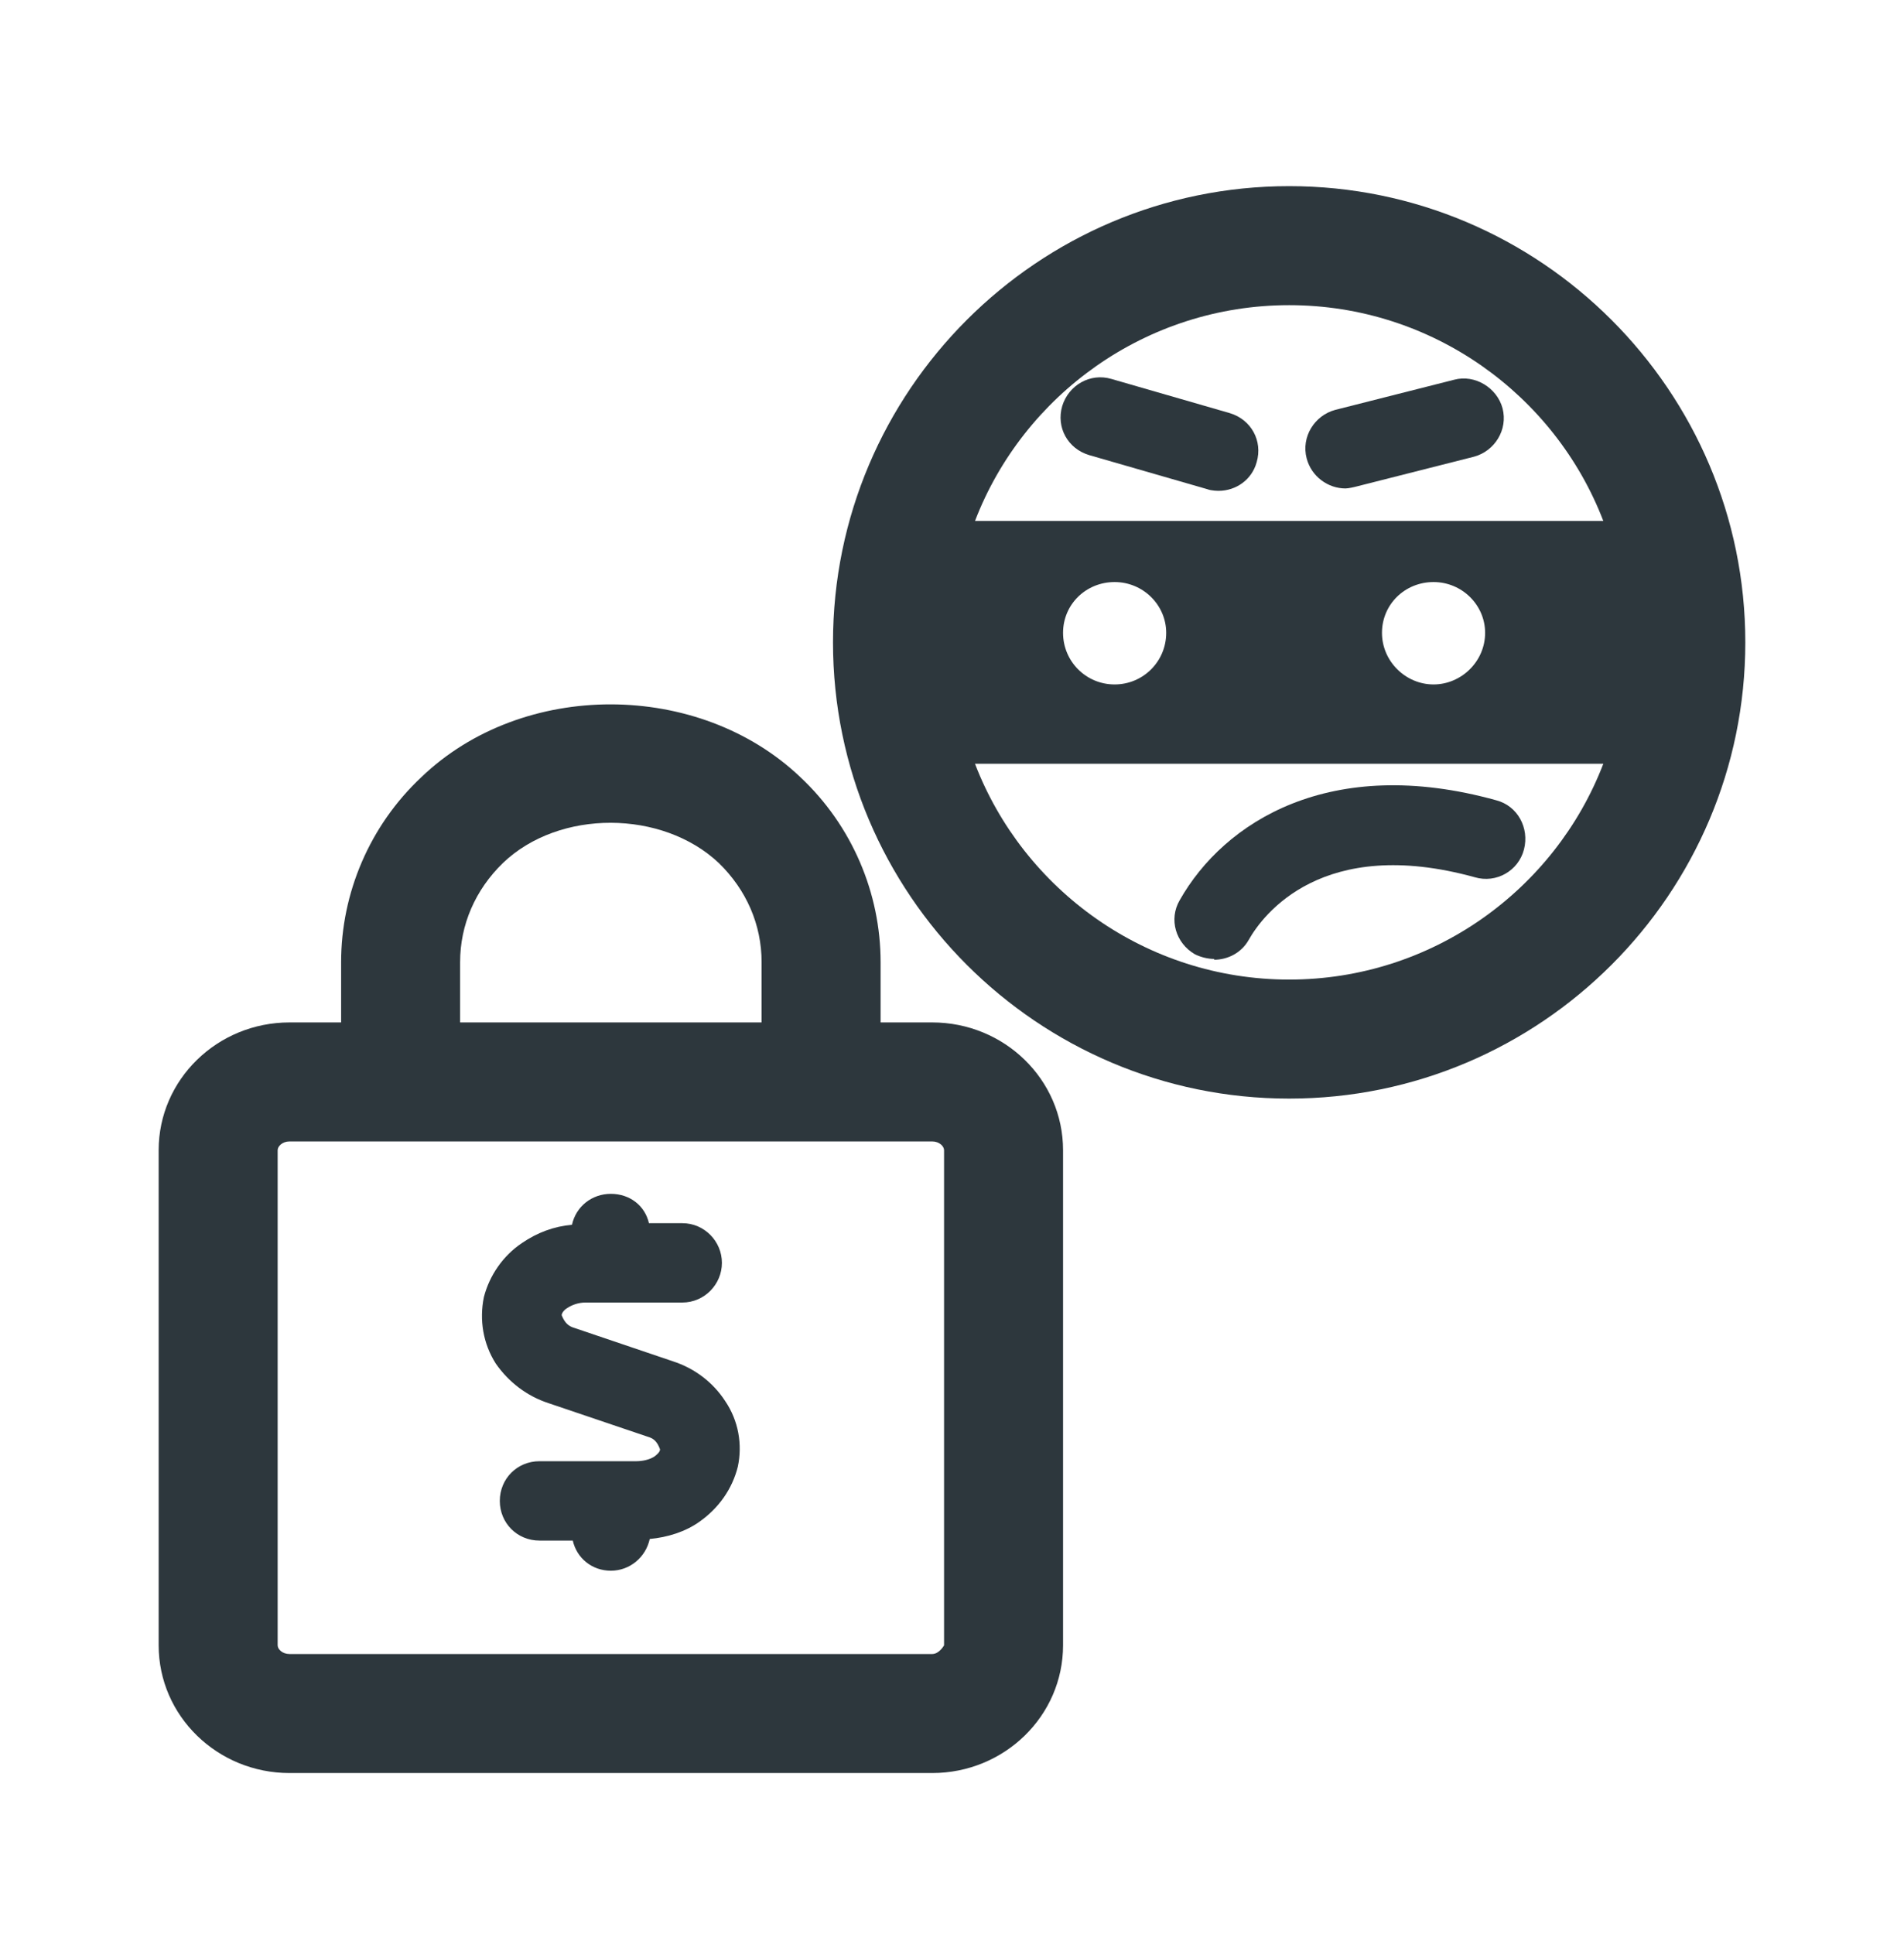 <svg width="64" height="65" viewBox="0 0 64 65" fill="none" xmlns="http://www.w3.org/2000/svg">
<path d="M31.333 34.362H29.6V32.336C29.6 30.016 28.64 27.749 26.906 26.122C23.493 22.869 17.573 22.843 14.16 26.122C12.426 27.749 11.466 30.016 11.466 32.336V34.362H9.733C7.306 34.362 5.333 36.282 5.333 38.656V55.296C5.333 57.669 7.306 59.589 9.733 59.589H31.333C33.76 59.589 35.733 57.669 35.733 55.296V38.656C35.733 36.282 33.76 34.362 31.333 34.362ZM15.466 32.336C15.466 31.082 15.973 29.909 16.906 29.003C18.8 27.189 22.266 27.216 24.16 29.003C25.093 29.909 25.6 31.082 25.6 32.336V34.362H15.466V32.336ZM31.733 55.296C31.733 55.296 31.573 55.589 31.333 55.589H9.733C9.493 55.589 9.333 55.429 9.333 55.296V38.656C9.333 38.523 9.493 38.362 9.733 38.362H31.333C31.573 38.362 31.733 38.523 31.733 38.656V55.296Z" fill="#2D373D"/>
<path d="M24.8 49.296C24.613 50.042 24.16 50.682 23.52 51.136C23.04 51.483 22.426 51.669 21.84 51.722C21.706 52.336 21.173 52.789 20.533 52.789C19.893 52.789 19.386 52.362 19.253 51.776H18.133C17.386 51.776 16.8 51.189 16.8 50.443C16.8 49.696 17.386 49.109 18.133 49.109H21.386C21.6 49.109 21.84 49.056 22 48.949C22.106 48.869 22.186 48.789 22.186 48.709C22.08 48.416 21.946 48.336 21.76 48.282L18.453 47.163C17.706 46.922 17.093 46.443 16.666 45.829C16.24 45.163 16.106 44.362 16.266 43.589C16.453 42.869 16.906 42.203 17.546 41.776C18.053 41.429 18.613 41.216 19.226 41.163C19.36 40.549 19.893 40.123 20.533 40.123C21.173 40.123 21.68 40.523 21.813 41.109H22.933C23.68 41.109 24.266 41.722 24.266 42.443C24.266 43.163 23.68 43.776 22.933 43.776H19.68C19.44 43.776 19.226 43.856 19.066 43.962C18.933 44.042 18.88 44.149 18.88 44.203C18.986 44.469 19.12 44.576 19.306 44.629L22.613 45.749C23.36 45.989 23.973 46.469 24.373 47.083C24.826 47.749 24.96 48.549 24.8 49.296Z" fill="#2D373D"/>
<path d="M43.333 6.256C34.88 6.256 28 13.136 28 21.589C28 30.043 34.88 36.922 43.333 36.922C51.786 36.922 58.666 30.043 58.666 21.589C58.666 13.136 51.786 6.256 43.333 6.256ZM43.333 10.256C48.133 10.256 52.266 13.269 53.893 17.509H32.773C34.4 13.269 38.533 10.256 43.333 10.256ZM49.92 21.269C49.92 22.229 49.12 23.003 48.186 23.003C47.253 23.003 46.453 22.229 46.453 21.269C46.453 20.309 47.226 19.562 48.186 19.562C49.146 19.562 49.92 20.336 49.92 21.269ZM39.2 21.269C39.2 22.229 38.426 23.003 37.466 23.003C36.506 23.003 35.733 22.229 35.733 21.269C35.733 20.309 36.506 19.562 37.466 19.562C38.426 19.562 39.2 20.336 39.2 21.269ZM43.333 32.922C38.533 32.922 34.4 29.909 32.773 25.669H53.893C52.266 29.909 48.133 32.922 43.333 32.922Z" fill="#2D373D"/>
<path d="M45.226 16.416C44.64 16.416 44.08 16.016 43.92 15.402C43.733 14.682 44.186 13.963 44.88 13.776L48.88 12.762C49.573 12.576 50.32 13.029 50.506 13.723C50.693 14.443 50.24 15.162 49.546 15.349L45.546 16.363C45.546 16.363 45.333 16.416 45.226 16.416Z" fill="#2D373D"/>
<path d="M40.96 16.496C40.96 16.496 40.72 16.496 40.586 16.442L36.613 15.296C35.893 15.082 35.493 14.363 35.706 13.643C35.92 12.949 36.64 12.523 37.36 12.736L41.333 13.883C42.053 14.096 42.453 14.816 42.24 15.536C42.08 16.122 41.546 16.496 40.96 16.496Z" fill="#2D373D"/>
<path d="M40.826 32.229C40.613 32.229 40.373 32.176 40.16 32.069C39.52 31.696 39.28 30.896 39.653 30.256C41.146 27.616 44.72 25.349 50.293 26.896C51.013 27.082 51.413 27.829 51.226 28.549C51.04 29.269 50.293 29.696 49.573 29.483C44.453 28.069 42.453 30.736 41.973 31.589C41.733 32.016 41.28 32.256 40.8 32.256L40.826 32.229Z" fill="#2D373D"/>
</svg>
